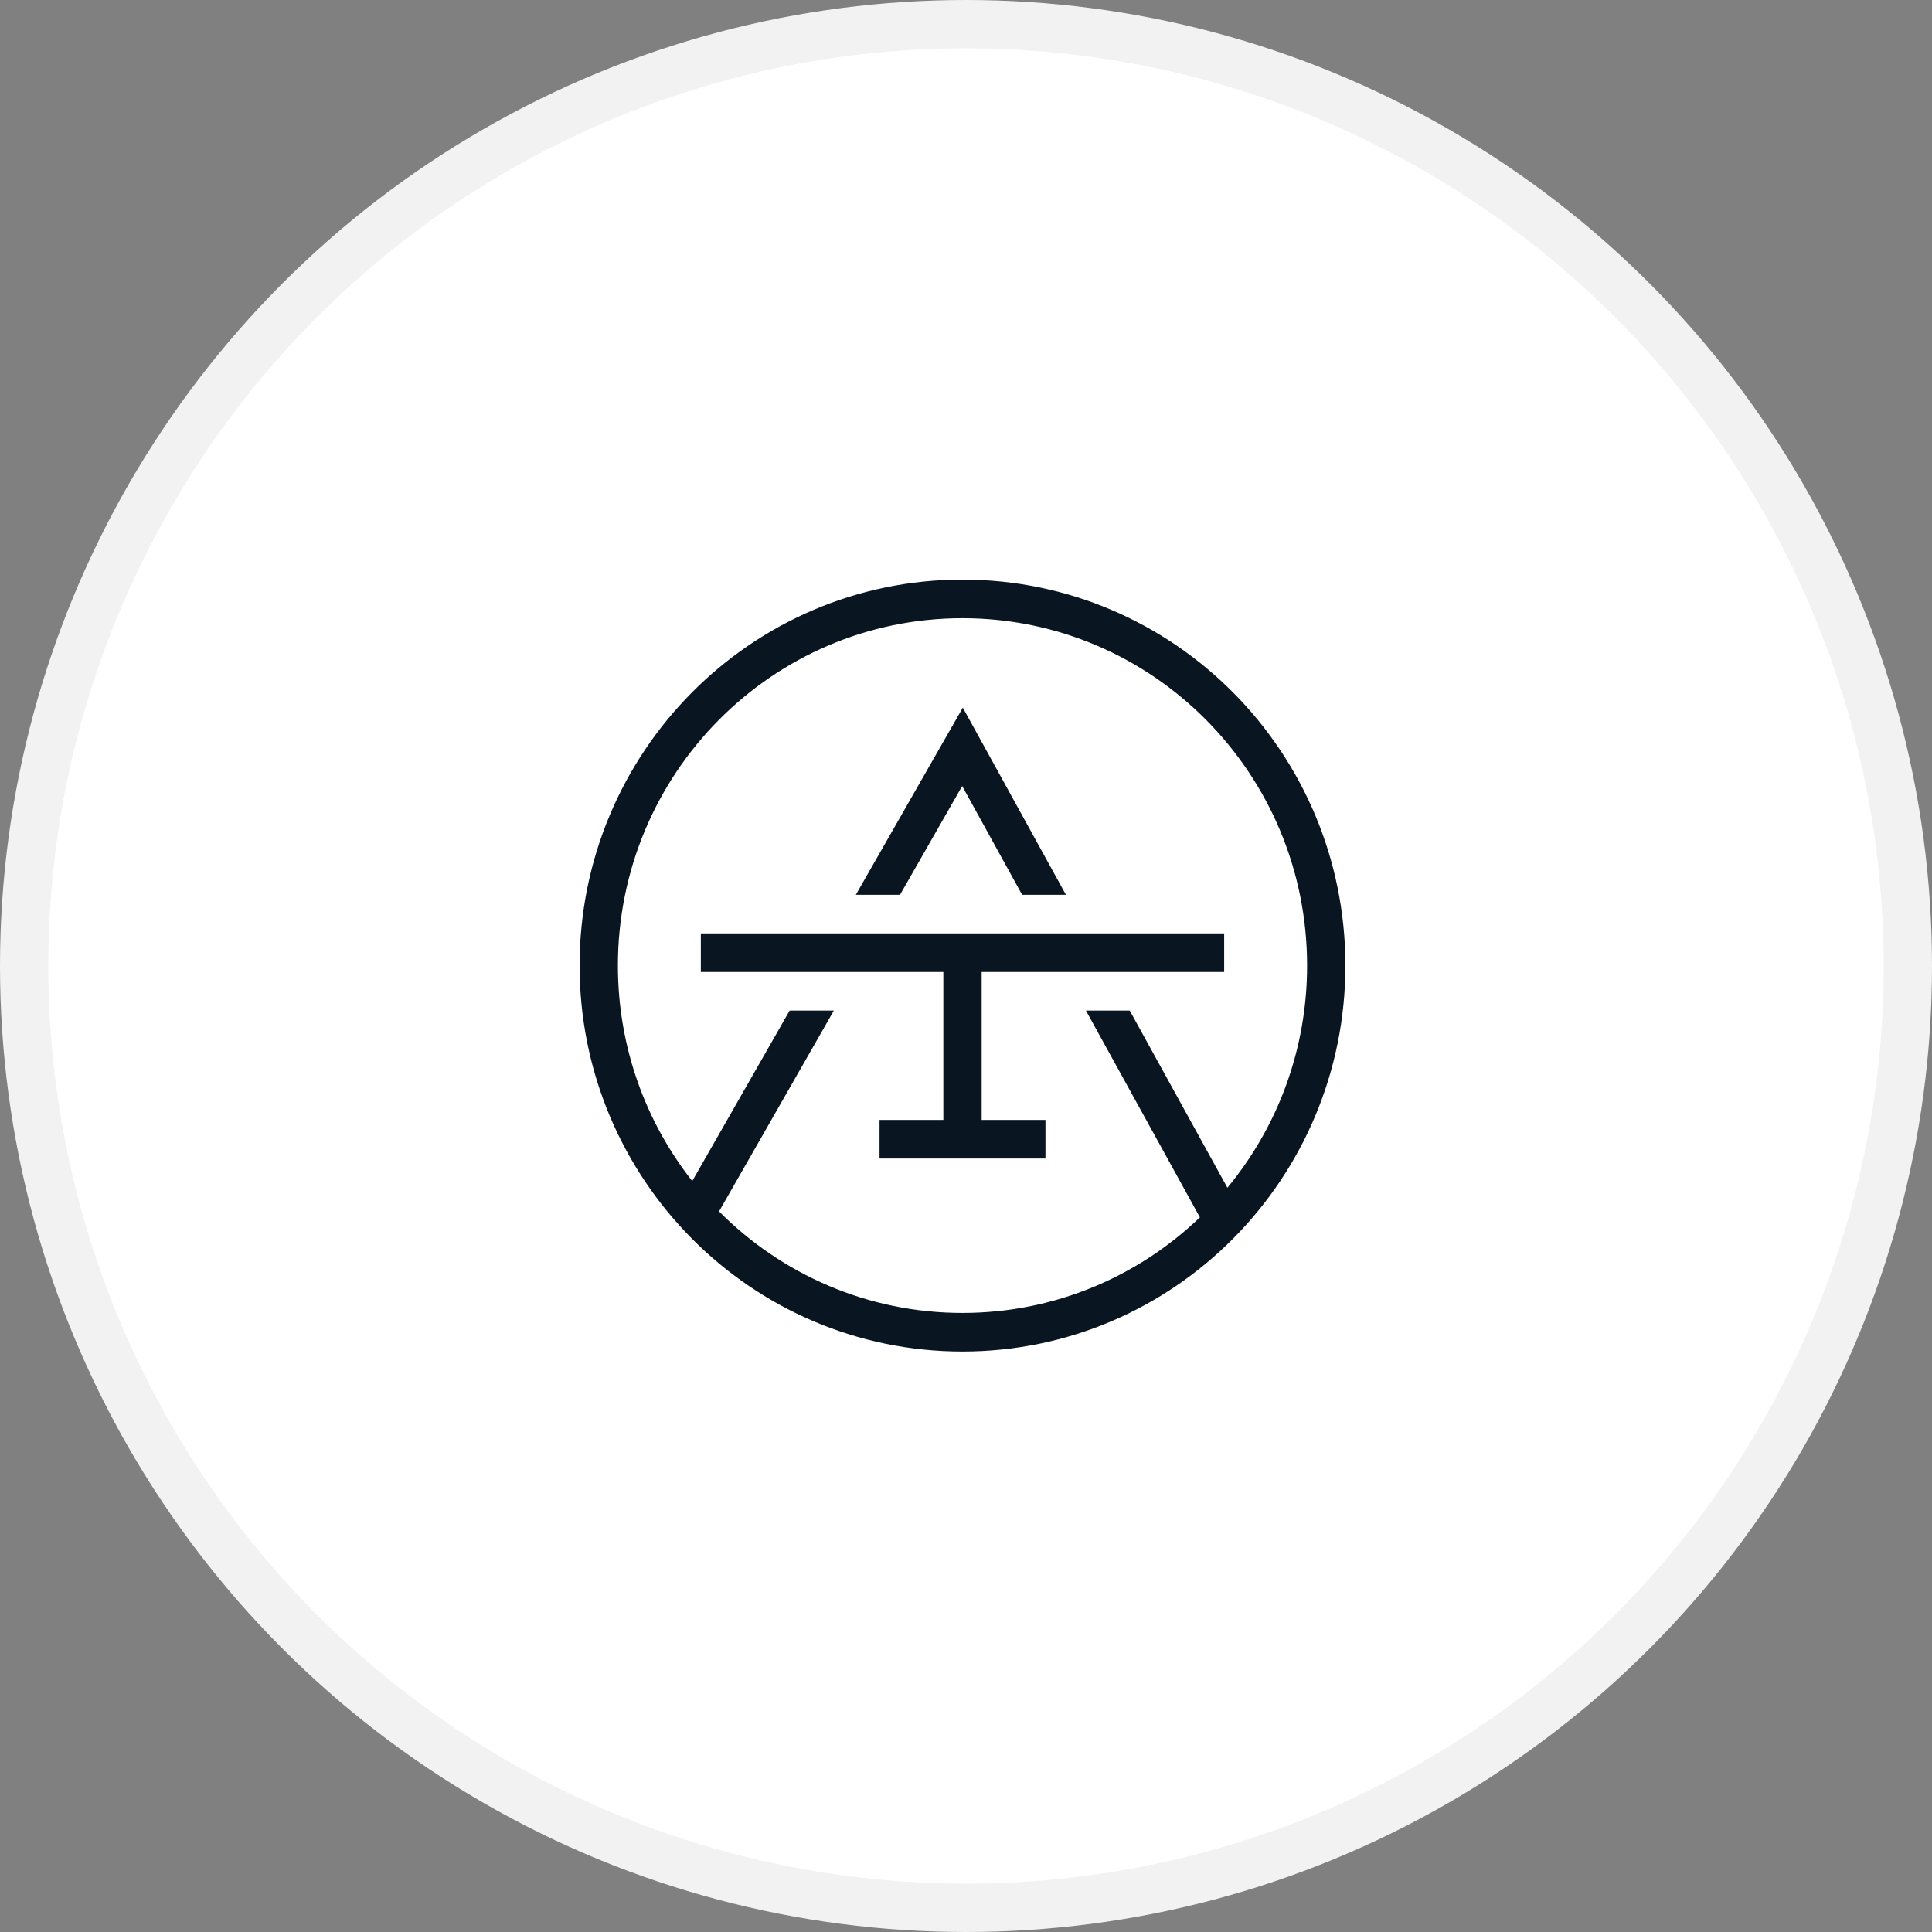 <svg width="40" height="40" viewBox="0 0 40 40" fill="none" xmlns="http://www.w3.org/2000/svg">
<rect x="0" y="0" width="40" height="40" fill="#808080" stroke="none"/>
<circle cx="20" cy="20" r="19.5" fill="white" stroke="#F2F2F2"/>
<g clip-path="url(#clip0_74_4734)">
<path d="M19.934 14.651L22.069 18.526H21.162L19.921 16.274L18.634 18.526H17.719L19.934 14.651Z" fill="#091520"/>
<path d="M14.51 20.124V19.325H25.345V20.124H20.324V23.187H21.645V23.986H18.21V23.187H19.531V20.124H14.51Z" fill="#091520"/>
<path fill-rule="evenodd" clip-rule="evenodd" d="M19.927 27.982C24.306 27.982 27.855 24.404 27.855 19.991C27.855 15.578 24.306 12 19.927 12C15.549 12 12 15.578 12 19.991C12 24.404 15.549 27.982 19.927 27.982ZM24.843 25.204C23.563 26.43 21.833 27.183 19.927 27.183C17.96 27.183 16.178 26.38 14.887 25.081L17.264 20.923H16.349L14.332 24.453C13.368 23.227 12.793 21.677 12.793 19.991C12.793 16.019 15.987 12.799 19.927 12.799C23.868 12.799 27.062 16.019 27.062 19.991C27.062 21.741 26.442 23.344 25.412 24.591L23.39 20.923H22.483L24.843 25.204Z" fill="#091520"/>
</g>
<defs>
<clipPath id="clip0_74_4734">
<rect width="16" height="16" fill="white" transform="translate(12 12)"/>
</clipPath>
</defs>
</svg>
